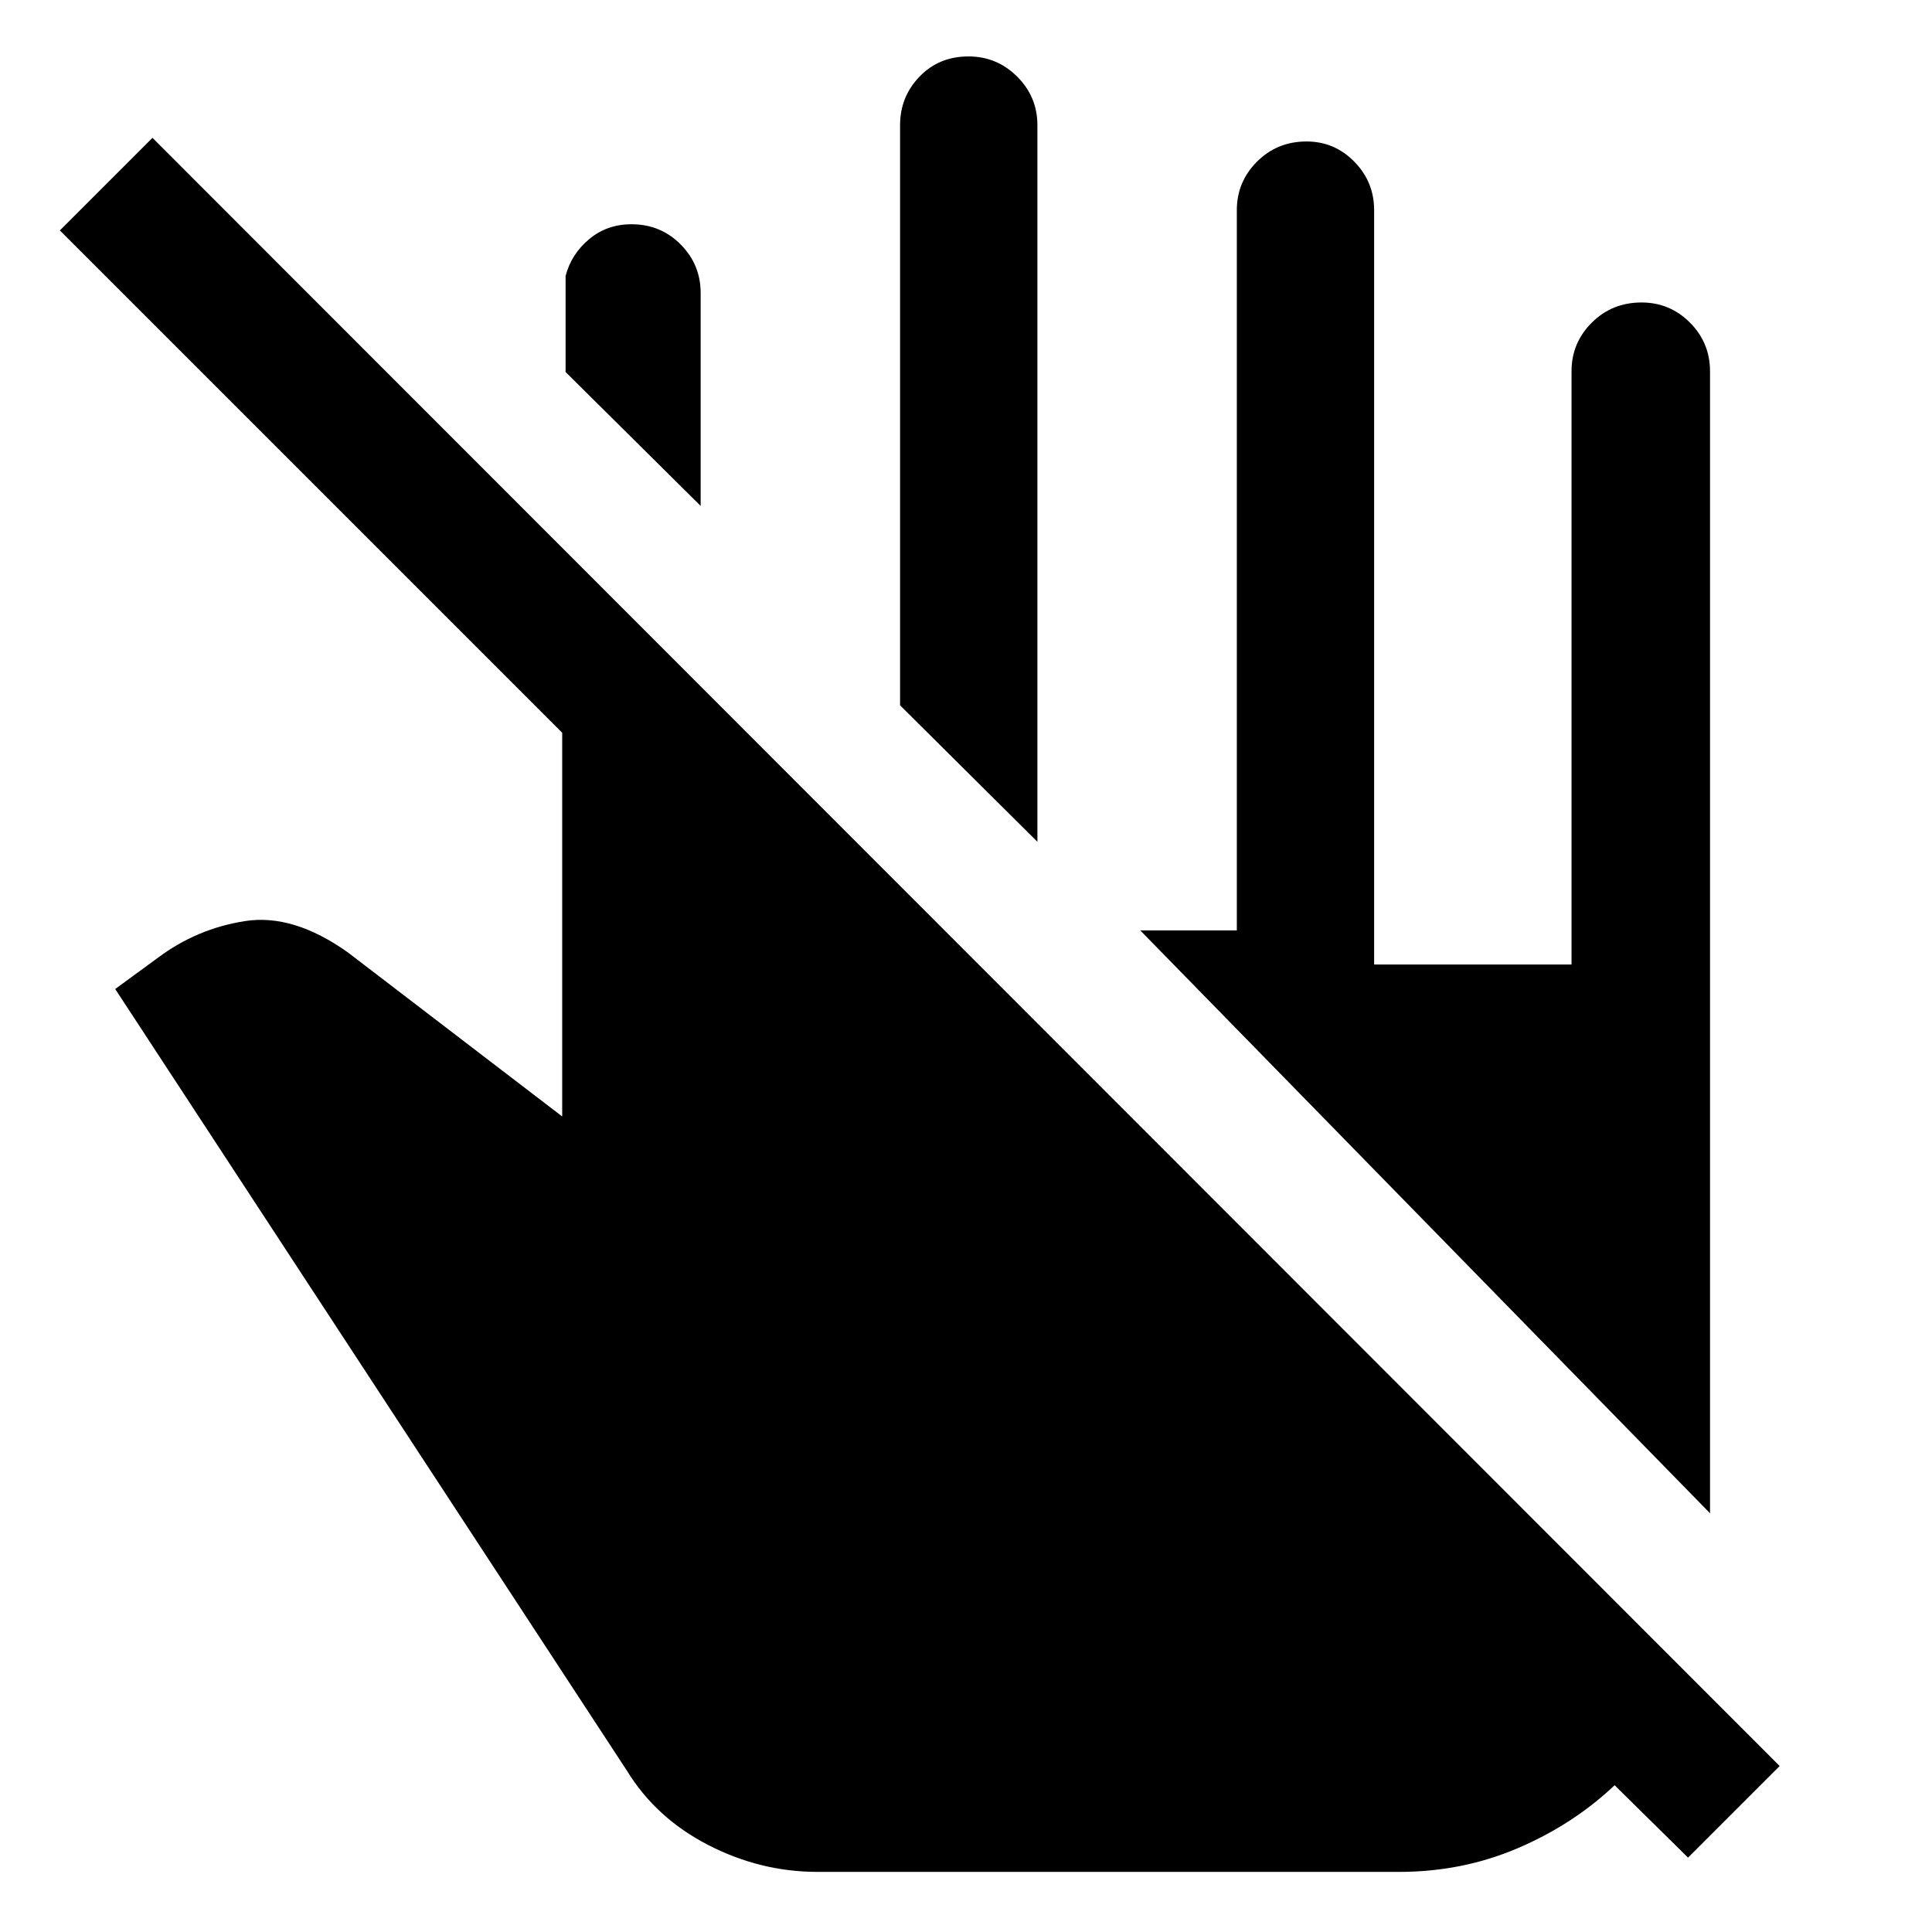 <svg xmlns="http://www.w3.org/2000/svg" height="48" viewBox="0 -960 960 960" width="48"><path d="M75.76-891.52 884.3-82.48l-45.52 45.52-36.48-35.97q-20.56 19.5-48.12 31.28-27.57 11.78-58.88 11.78H406.21q-28.34 0-54.29-13.35-25.94-13.34-40.44-36.98L57.24-468.57l21.19-15.5q19.33-14.5 43.31-18.25 23.98-3.75 51.13 15.58l106.48 81.5v-190.65L29.74-845.5l46.02-46.02ZM849.7-208.07 566.57-497.7h48v-357.84q0-14.11 10.02-24.13 10.02-10.03 24.63-10.03 13.86 0 23.72 10.03 9.86 10.02 9.86 24.13v374.8h98.09v-294.8q0-14.11 10.06-24.13 10.05-10.03 24.7-10.03 14.15 0 24.1 10.03 9.95 10.02 9.95 24.13v567.47ZM515.48-541.72l-68.24-67.8V-897.8q0-14.11 9.66-24.13 9.67-10.03 24.32-10.03 14.15 0 24.2 10.03 10.06 10.02 10.06 24.13v356.08ZM348.15-708.61l-67.11-66.54v-47.74q2.83-10.87 11.7-18.27 8.87-7.41 21.03-7.41 14.49 0 24.44 10.03 9.94 10.02 9.94 24.13v105.8Z"/></svg>